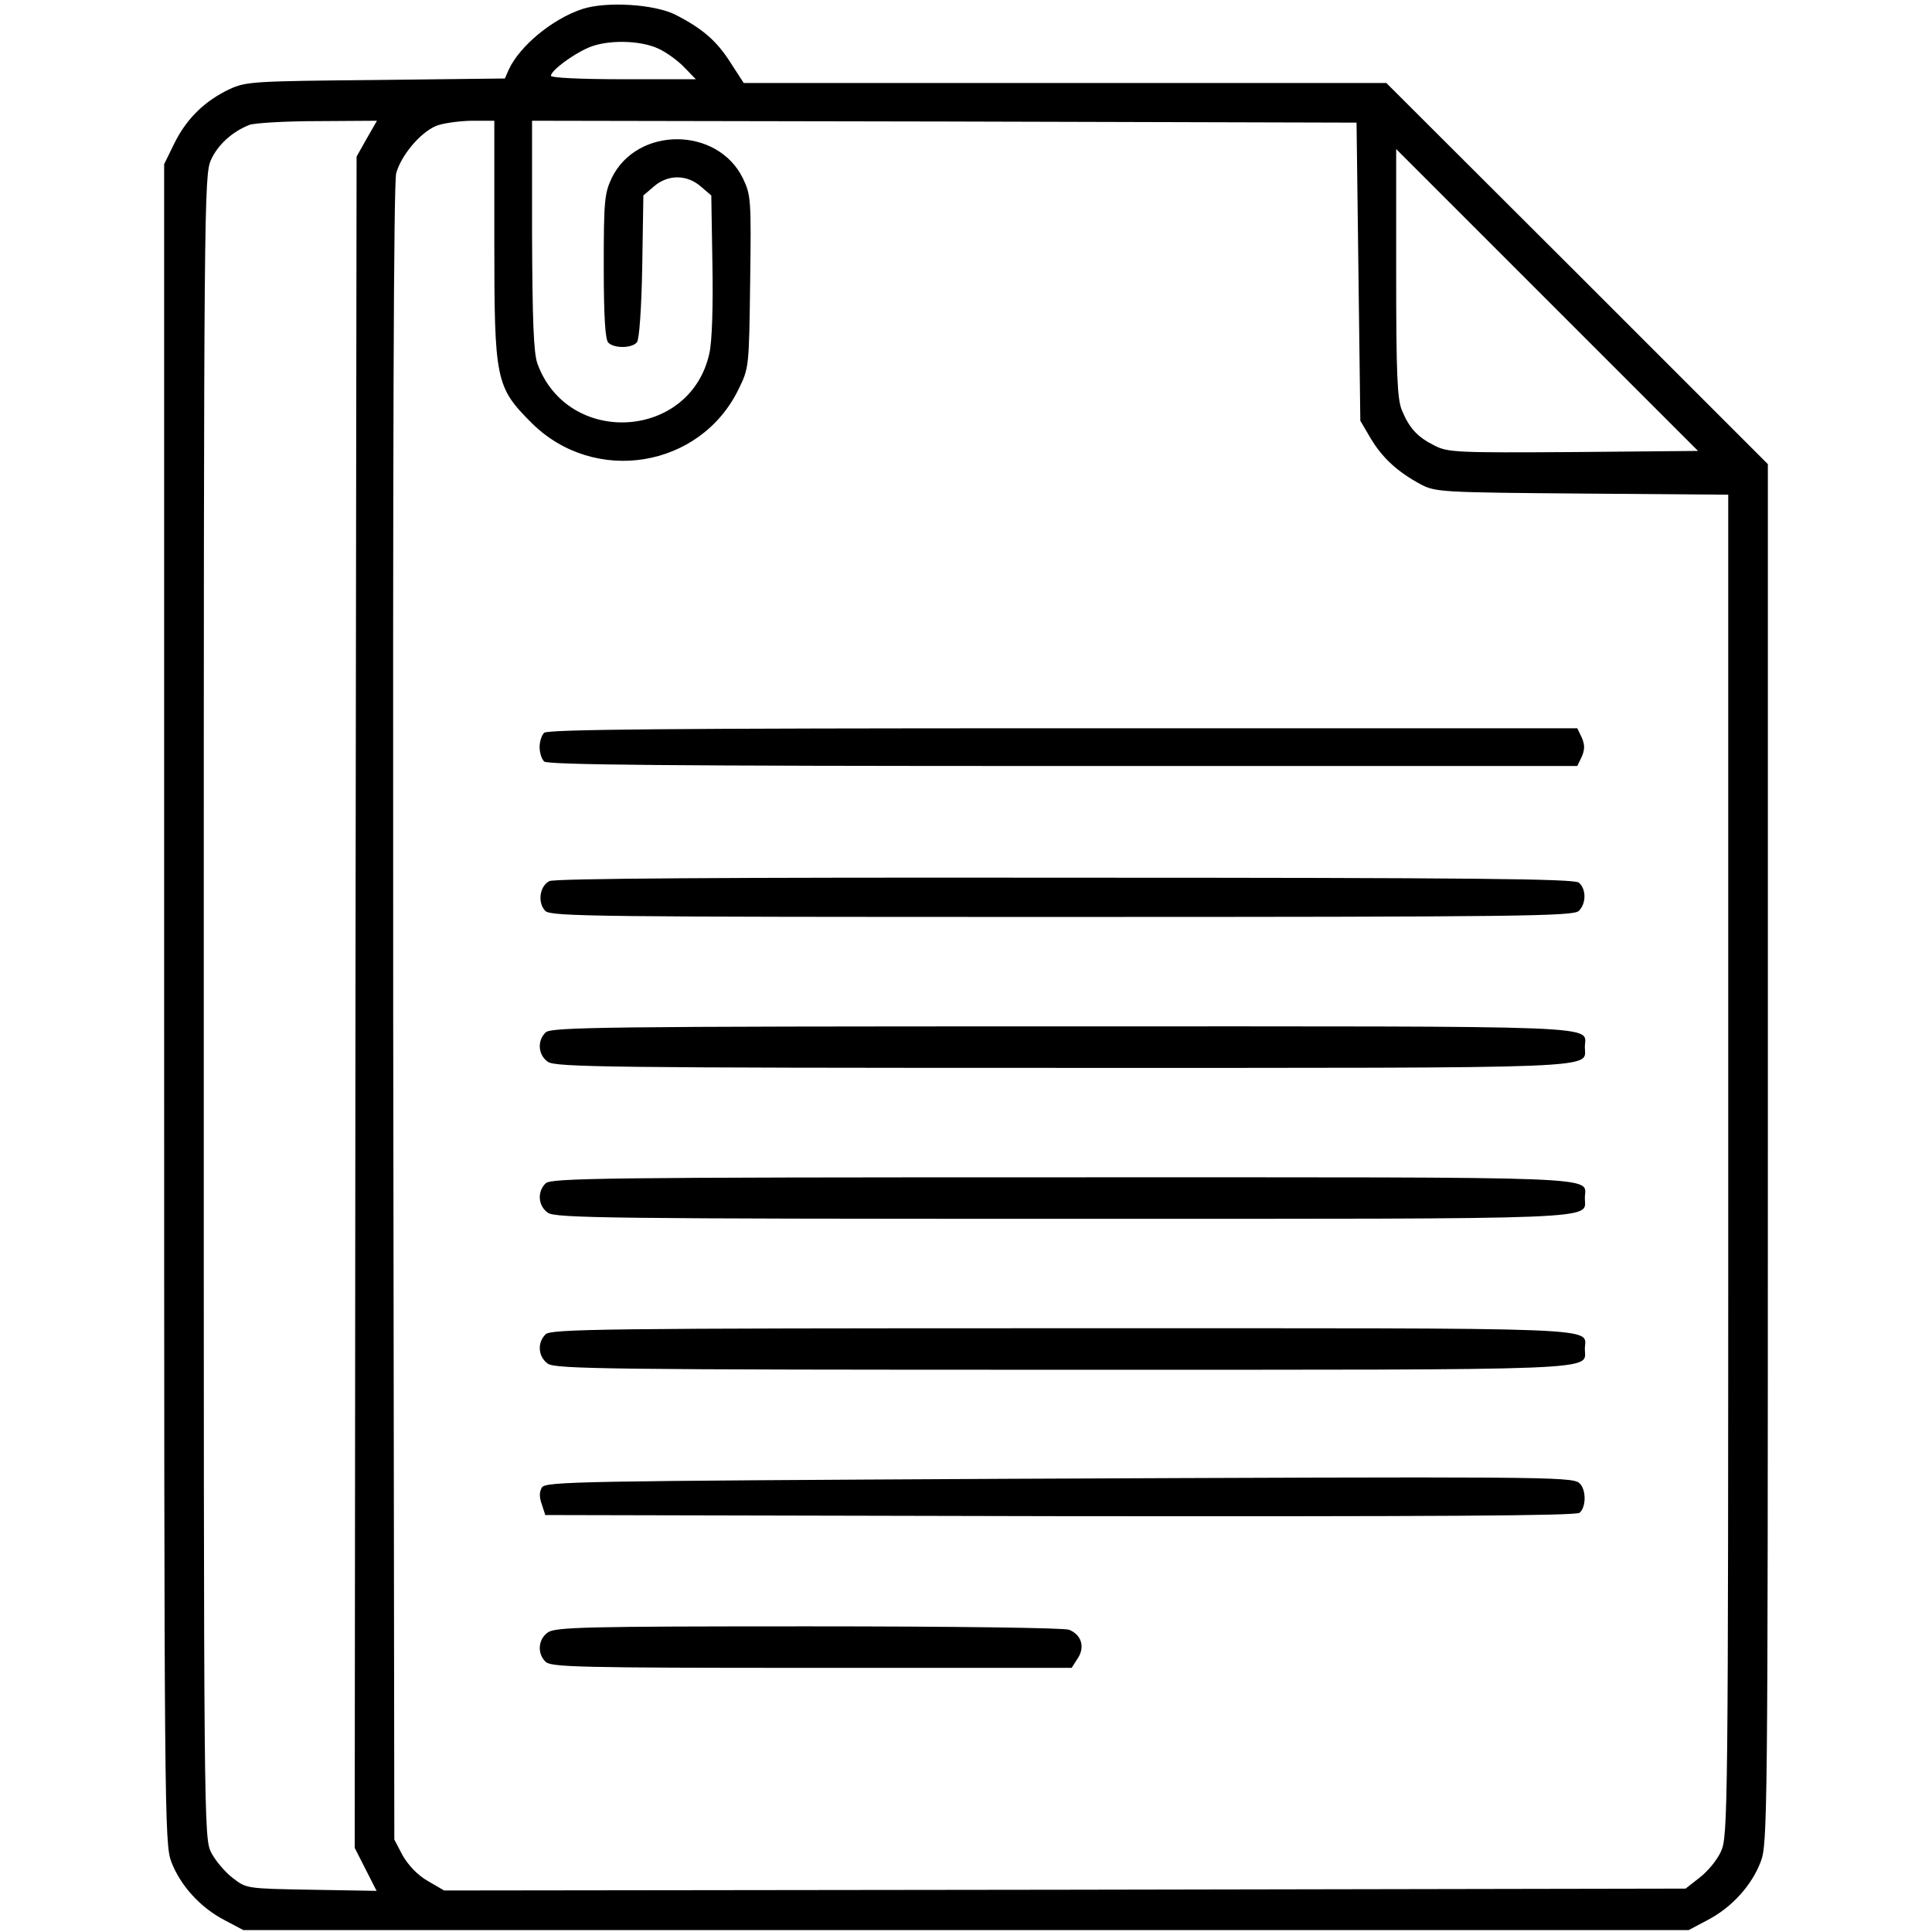 <?xml version="1.0" standalone="no"?>
<!DOCTYPE svg PUBLIC "-//W3C//DTD SVG 20010904//EN"
 "http://www.w3.org/TR/2001/REC-SVG-20010904/DTD/svg10.dtd">
<svg version="1.0" xmlns="http://www.w3.org/2000/svg"
 width="512pt" height="512pt" viewBox="0 0 512 512"
 preserveAspectRatio="xMidYMid meet">

<g transform="translate(0,512) scale(0.1,-0.1)"
fill="#000000" stroke="none">
<path d="M1543 5096 c-79 -26 -166 -98 -195 -161 l-10 -23 -342 -4 c-322 -3
-344 -4 -387 -24 -66 -31 -114 -78 -146 -142 l-28 -57 0 -2225 c0 -2158 1
-2226 19 -2274 24 -63 77 -121 140 -154 l51 -27 1915 0 1915 0 51 27 c63 33
116 91 140 154 18 47 19 108 19 1877 l0 1827 -505 505 -506 505 -852 0 -851 0
-35 54 c-37 58 -74 90 -146 127 -56 28 -183 36 -247 15z m202 -105 c22 -10 53
-33 69 -50 l30 -31 -192 0 c-115 0 -192 4 -192 9 0 14 58 57 100 75 49 21 136
20 185 -3z m-773 -238 l-27 -48 -3 -2241 -2 -2241 29 -57 29 -57 -173 3 c-171
3 -172 3 -208 31 -21 16 -46 46 -57 67 -20 39 -20 62 -20 2242 0 2127 1 2204
19 2244 18 40 56 75 102 93 13 5 95 10 181 10 l157 1 -27 -47z m338 -268 c0
-373 3 -390 99 -486 166 -165 446 -120 548 89 28 57 28 58 31 285 3 218 2 230
-19 274 -67 138 -281 139 -348 1 -19 -41 -21 -60 -21 -234 0 -134 4 -194 12
-202 16 -16 63 -15 76 1 6 7 12 88 14 201 l3 188 28 24 c37 32 87 32 124 0
l28 -24 3 -184 c2 -111 -1 -203 -8 -234 -50 -230 -376 -249 -456 -27 -10 29
-13 114 -14 341 l0 302 1093 -2 1092 -3 5 -395 5 -395 27 -46 c31 -52 71 -89
132 -122 40 -21 51 -22 429 -25 l387 -3 0 -1777 c0 -1714 -1 -1778 -19 -1818
-10 -23 -36 -54 -57 -70 l-37 -29 -1645 -3 -1645 -2 -43 25 c-28 16 -52 42
-67 68 l-22 42 -3 2189 c-1 1509 1 2200 8 2227 13 47 63 107 105 125 16 7 58
13 93 14 l62 0 0 -315z m2860 -563 c-308 -2 -333 -1 -368 17 -46 23 -67 46
-87 94 -12 30 -15 92 -15 364 l0 328 400 -400 400 -400 -330 -3z"/>
<path d="M1442 3178 c-7 -7 -12 -24 -12 -38 0 -14 5 -31 12 -38 9 -9 328 -12
1375 -12 l1363 0 12 25 c8 19 8 31 0 50 l-12 25 -1363 0 c-1047 0 -1366 -3
-1375 -12z"/>
<path d="M1456 2785 c-26 -13 -32 -57 -11 -79 15 -15 134 -16 1370 -16 1217 0
1355 2 1369 16 20 20 20 58 0 75 -13 10 -269 13 -1362 13 -898 1 -1353 -2
-1366 -9z"/>
<path d="M1446 2384 c-23 -22 -20 -60 6 -78 20 -14 166 -16 1363 -16 1463 0
1385 -3 1385 55 0 59 94 55 -1385 55 -1217 0 -1355 -2 -1369 -16z"/>
<path d="M1446 1984 c-23 -22 -20 -60 6 -78 20 -14 166 -16 1363 -16 1463 0
1385 -3 1385 55 0 59 94 55 -1385 55 -1217 0 -1355 -2 -1369 -16z"/>
<path d="M1446 1584 c-23 -22 -20 -60 6 -78 20 -14 166 -16 1363 -16 1463 0
1385 -3 1385 55 0 59 94 55 -1385 55 -1217 0 -1355 -2 -1369 -16z"/>
<path d="M2666 1201 c-1132 -6 -1220 -7 -1230 -23 -7 -12 -7 -26 0 -45 l9 -28
1364 -3 c1000 -1 1367 1 1377 9 18 15 18 63 -1 79 -20 17 -110 17 -1519 11z"/>
<path d="M1452 794 c-26 -18 -29 -56 -6 -78 14 -14 91 -16 704 -16 l690 0 16
25 c20 30 10 63 -23 76 -14 5 -298 9 -691 9 -588 0 -670 -2 -690 -16z"/>
</g>
</svg>
